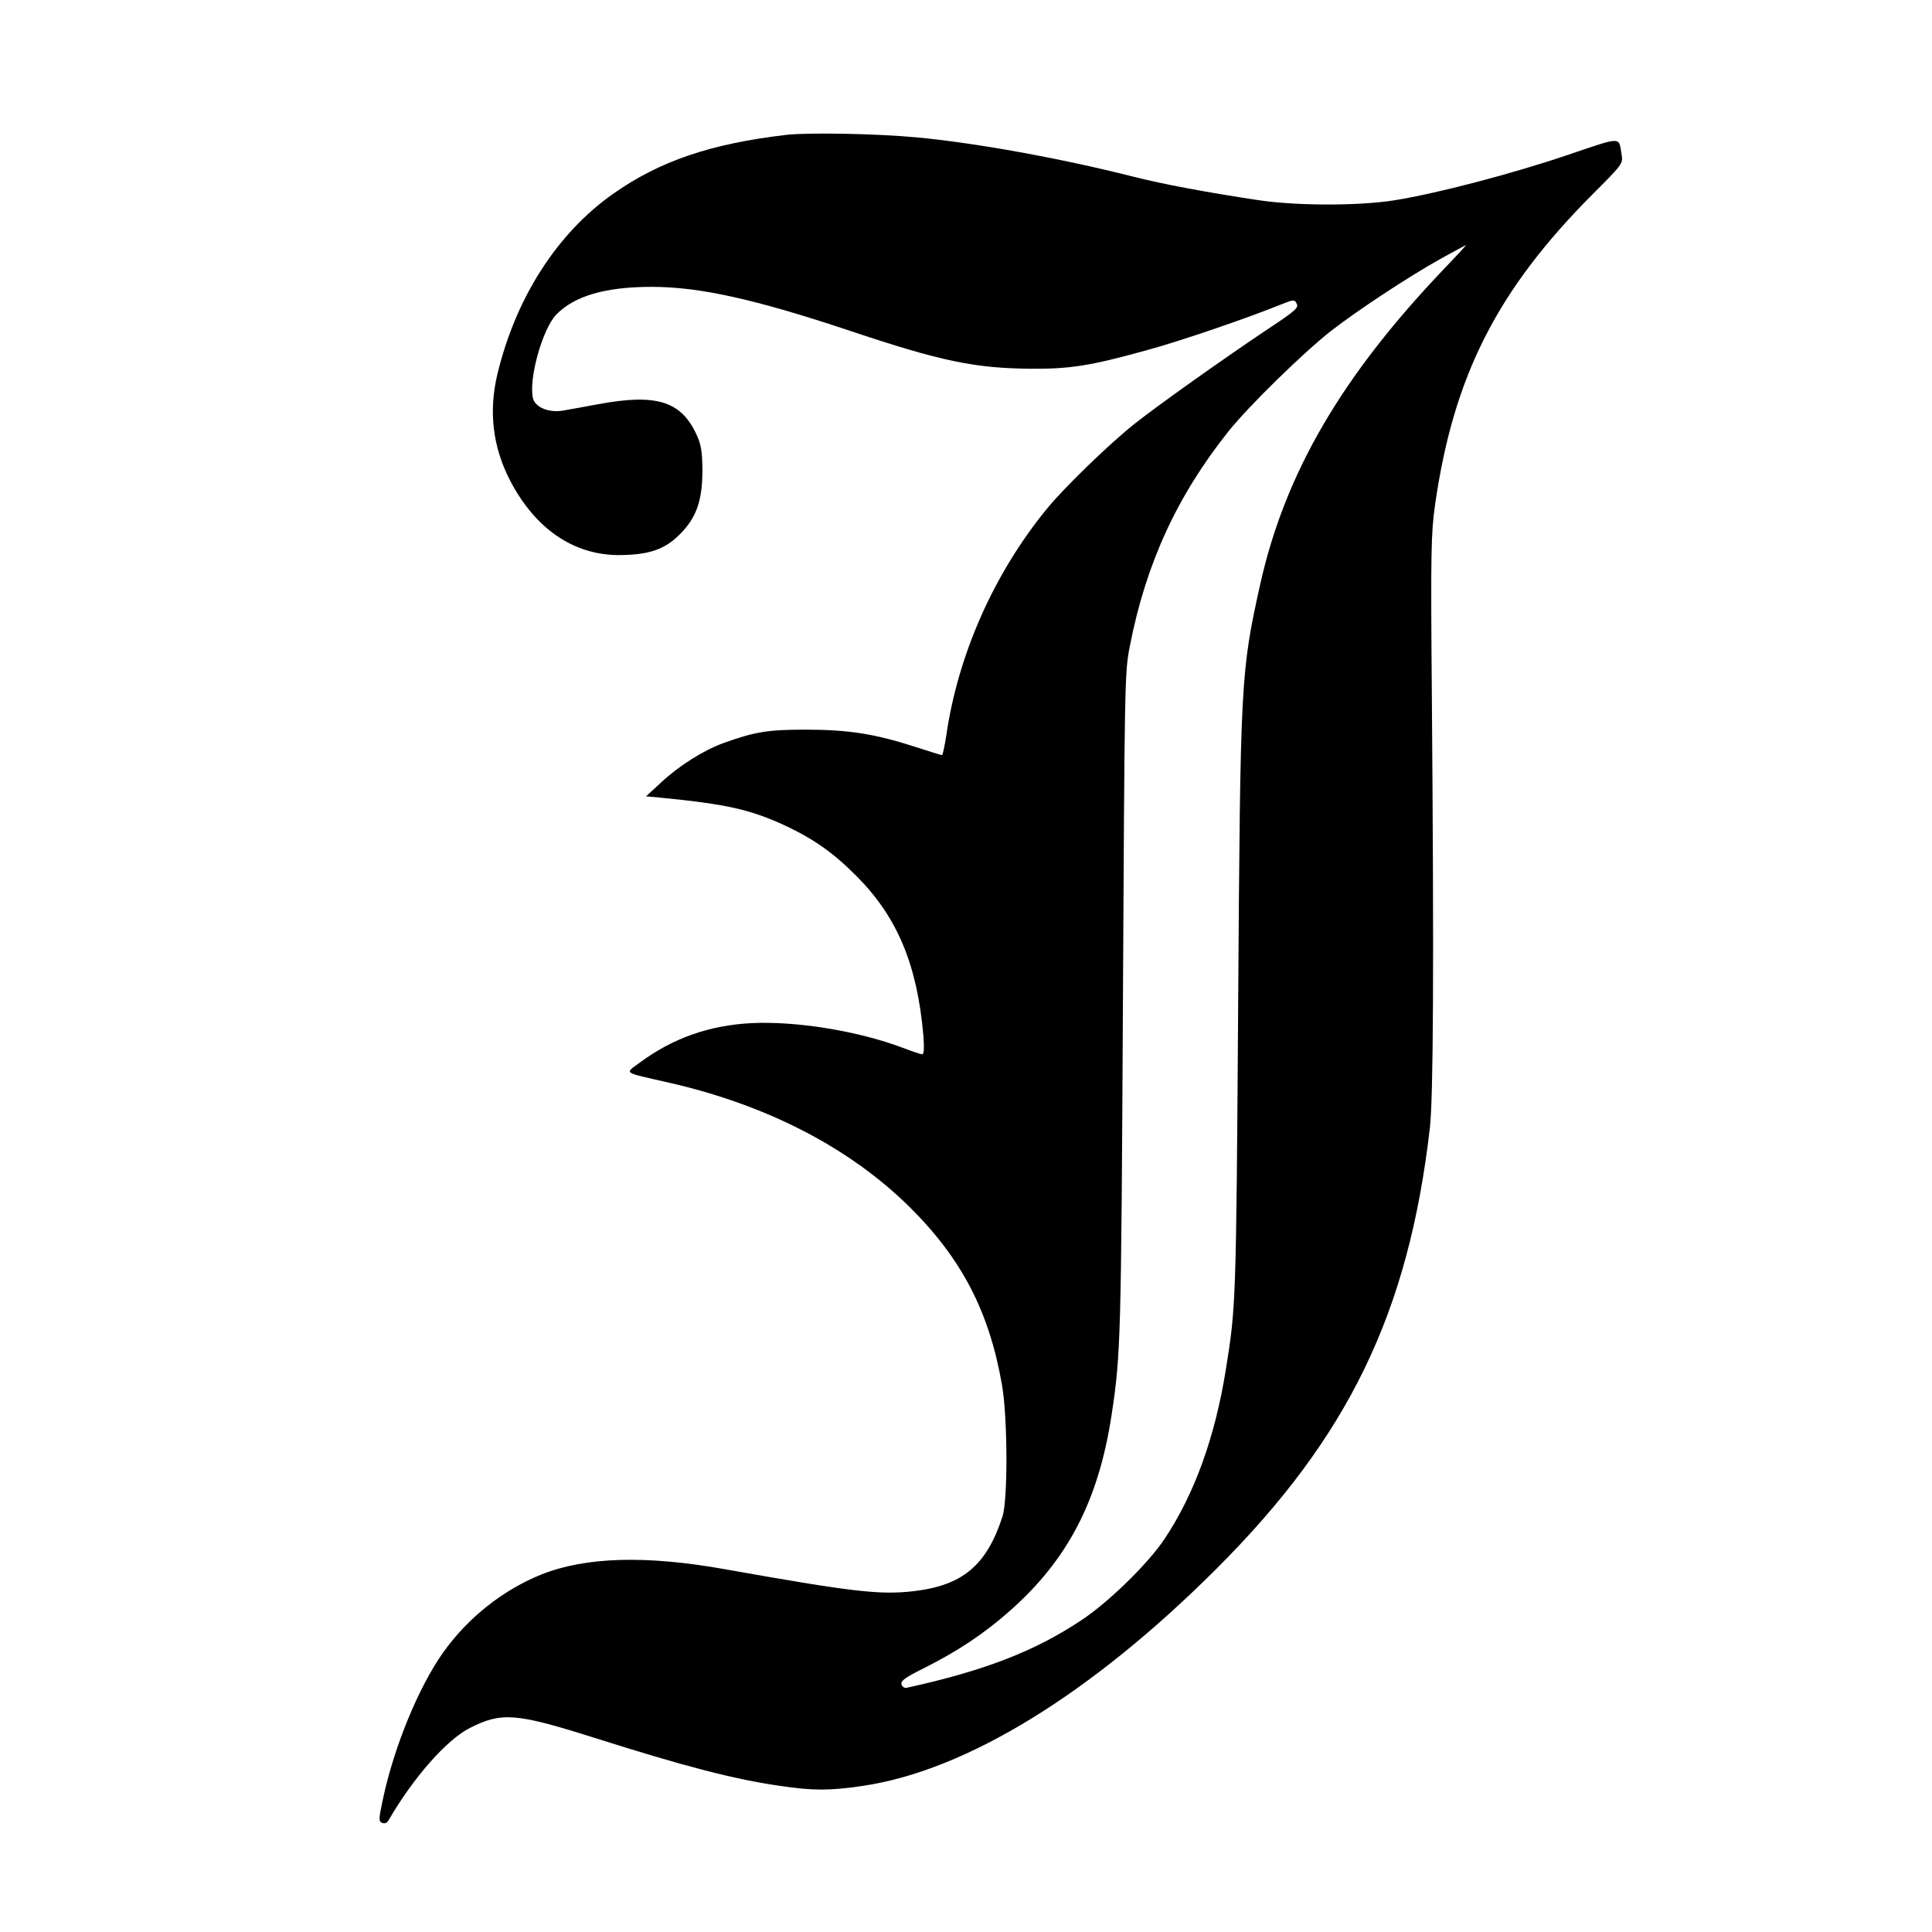 <?xml version="1.0" standalone="no"?>
<!DOCTYPE svg PUBLIC "-//W3C//DTD SVG 20010904//EN"
 "http://www.w3.org/TR/2001/REC-SVG-20010904/DTD/svg10.dtd">
<svg version="1.0" xmlns="http://www.w3.org/2000/svg"
 width="788pt" height="788pt" viewBox="0 0 788 788"
 preserveAspectRatio="xMidYMid meet">

<g transform="translate(0,788) scale(0.1,-0.1)"
fill="#000000" stroke="none">
<path d="M3208 7330 c-309 -36 -518 -107 -708 -241 -228 -161 -396 -423 -471
-734 -37 -154 -19 -299 52 -436 102 -195 256 -301 439 -303 125 0 192 22 255
87 67 68 90 137 90 262 -1 72 -5 100 -23 140 -63 139 -164 171 -404 126 -57
-11 -122 -22 -144 -26 -56 -9 -111 14 -120 50 -19 77 38 283 95 342 74 76 200
113 389 113 195 0 421 -50 808 -179 373 -125 510 -153 739 -155 160 -1 243 12
470 75 134 36 409 130 552 188 51 20 53 20 62 2 9 -16 -7 -30 -122 -106 -175
-117 -443 -307 -540 -384 -103 -82 -286 -259 -357 -346 -216 -264 -362 -594
-410 -922 -7 -46 -15 -83 -18 -83 -3 0 -54 16 -113 35 -161 52 -270 69 -444
69 -155 0 -207 -9 -335 -55 -80 -29 -180 -92 -252 -159 l-63 -58 55 -5 c276
-27 372 -49 516 -116 118 -56 198 -113 294 -211 161 -164 241 -357 266 -642 4
-54 3 -78 -5 -78 -6 0 -41 12 -78 26 -182 69 -436 110 -618 101 -172 -9 -320
-61 -454 -160 -64 -47 -75 -39 114 -82 401 -91 737 -264 984 -507 214 -212
326 -428 378 -728 23 -134 24 -465 2 -535 -65 -200 -163 -282 -364 -305 -137
-16 -253 -2 -770 90 -321 57 -564 50 -745 -21 -159 -64 -302 -177 -404 -321
-99 -141 -198 -380 -244 -595 -18 -84 -18 -92 -3 -98 10 -4 20 0 26 11 100
173 238 330 333 377 127 64 186 60 497 -38 374 -119 579 -172 766 -199 134
-20 204 -20 338 0 422 62 931 375 1441 884 540 539 785 1045 872 1800 14 126
17 648 8 1770 -5 583 -3 657 13 770 75 526 253 877 644 1269 121 121 123 124
117 160 -12 75 5 75 -220 -1 -230 -78 -537 -158 -707 -185 -146 -23 -399 -23
-557 1 -211 32 -384 64 -510 96 -296 75 -645 138 -885 160 -161 15 -438 20
-527 10z m2691 -537 c-424 -442 -657 -840 -759 -1296 -80 -361 -81 -389 -90
-1722 -8 -1204 -9 -1226 -50 -1480 -44 -276 -128 -508 -249 -690 -65 -99 -228
-259 -340 -333 -189 -126 -394 -206 -713 -276 -9 -2 -18 4 -21 14 -4 15 15 28
97 69 131 66 239 137 345 231 237 209 362 451 415 800 37 244 39 306 46 1670
7 1320 7 1358 28 1463 65 336 192 613 402 877 84 105 306 322 421 412 106 82
310 217 444 292 55 30 102 56 104 56 2 0 -34 -39 -80 -87z"/>
</g>
</svg>
